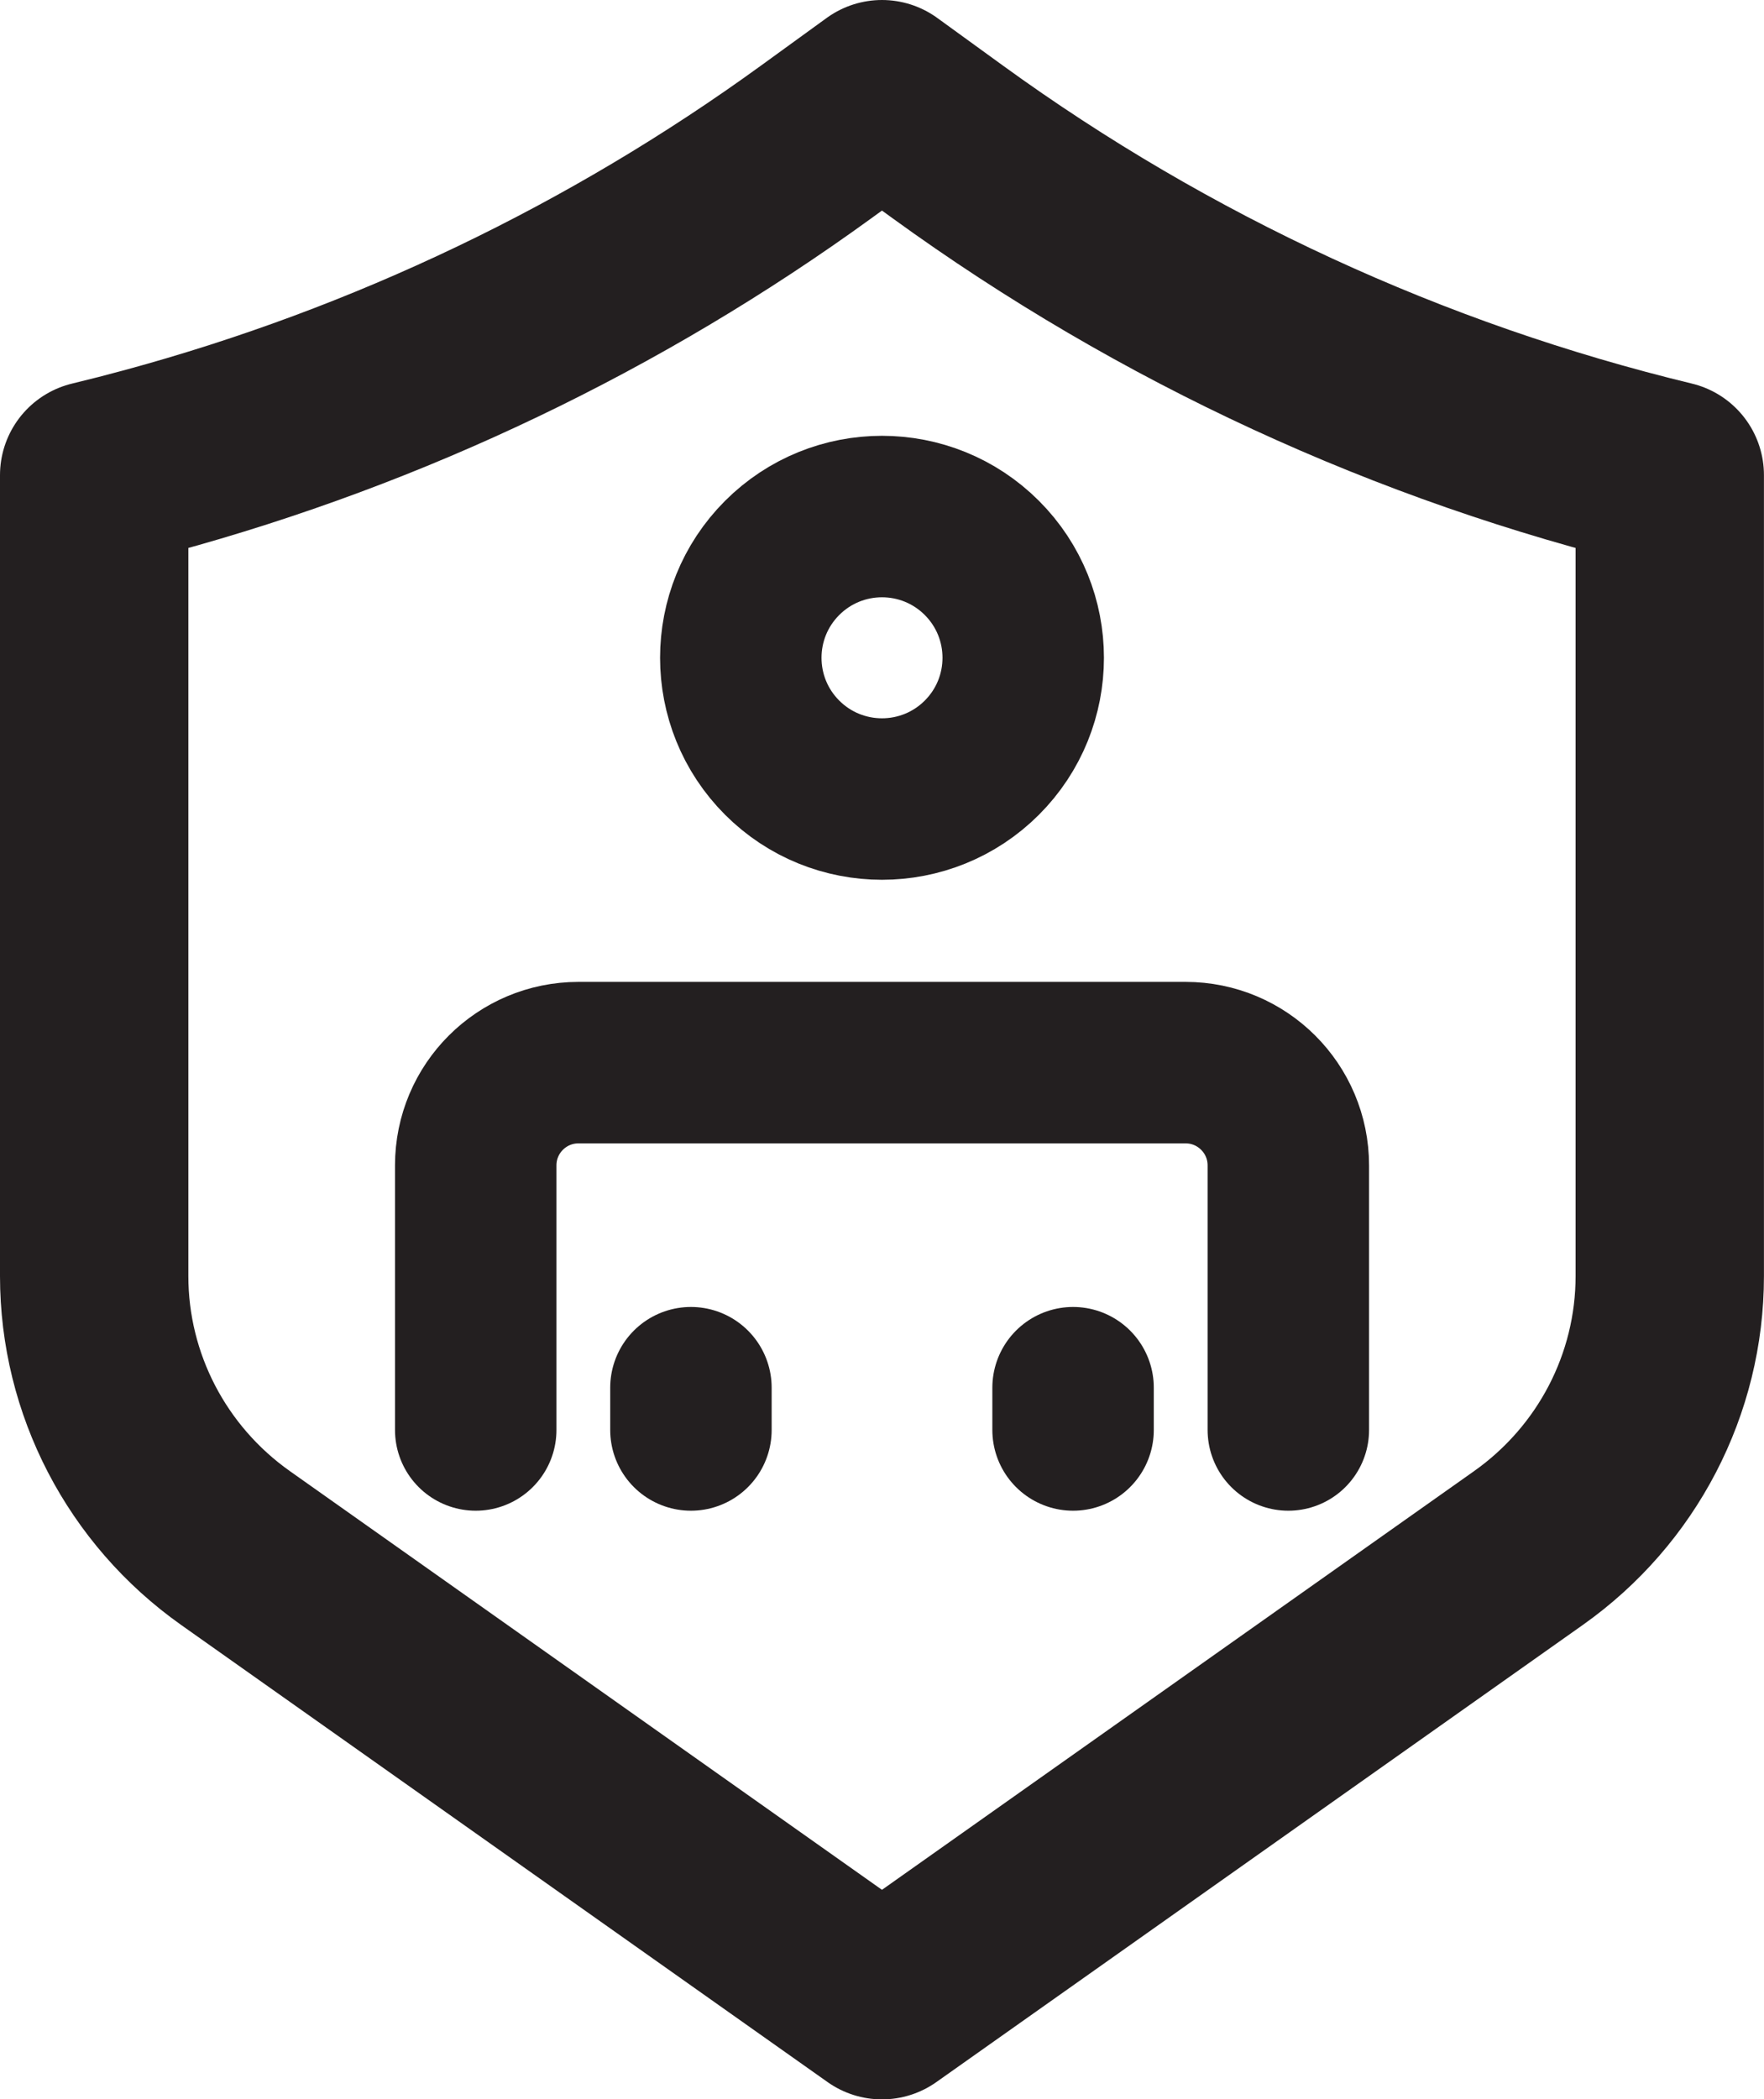 <?xml version="1.0" encoding="UTF-8"?><svg id="Object" xmlns="http://www.w3.org/2000/svg" viewBox="0 0 327.79 390"><defs><style>.cls-1{stroke-width:30px;}.cls-1,.cls-2{fill:none;stroke:#231f20;stroke-linecap:round;stroke-linejoin:round;}.cls-2{stroke-width:35px;}</style></defs><path class="cls-2" d="M17.5,88.27v148.79c0,20.05,9.78,38.87,26.27,50.53l120.12,84.92,120.12-84.92c16.49-11.66,26.27-30.47,26.27-50.53V88.27h0c-48.33-11.68-93.91-32.71-134.16-61.9l-12.23-8.87-12.23,8.87c-37.38,27.11-79.35,47.17-123.86,59.26-3.42.93-6.85,1.81-10.3,2.64h0Z"/><path class="cls-1" d="M88.4,265.65v-49.15c0-10.54,8.54-19.09,19.09-19.09h112.82c10.54,0,19.09,8.55,19.09,19.09v49.15"/><line class="cls-1" x1="128.39" y1="265.65" x2="128.39" y2="257.8"/><line class="cls-1" x1="199.4" y1="265.65" x2="199.4" y2="257.8"/><circle class="cls-1" cx="163.89" cy="122.2" r="26.24" transform="translate(-38.4 151.68) rotate(-45)"/></svg>